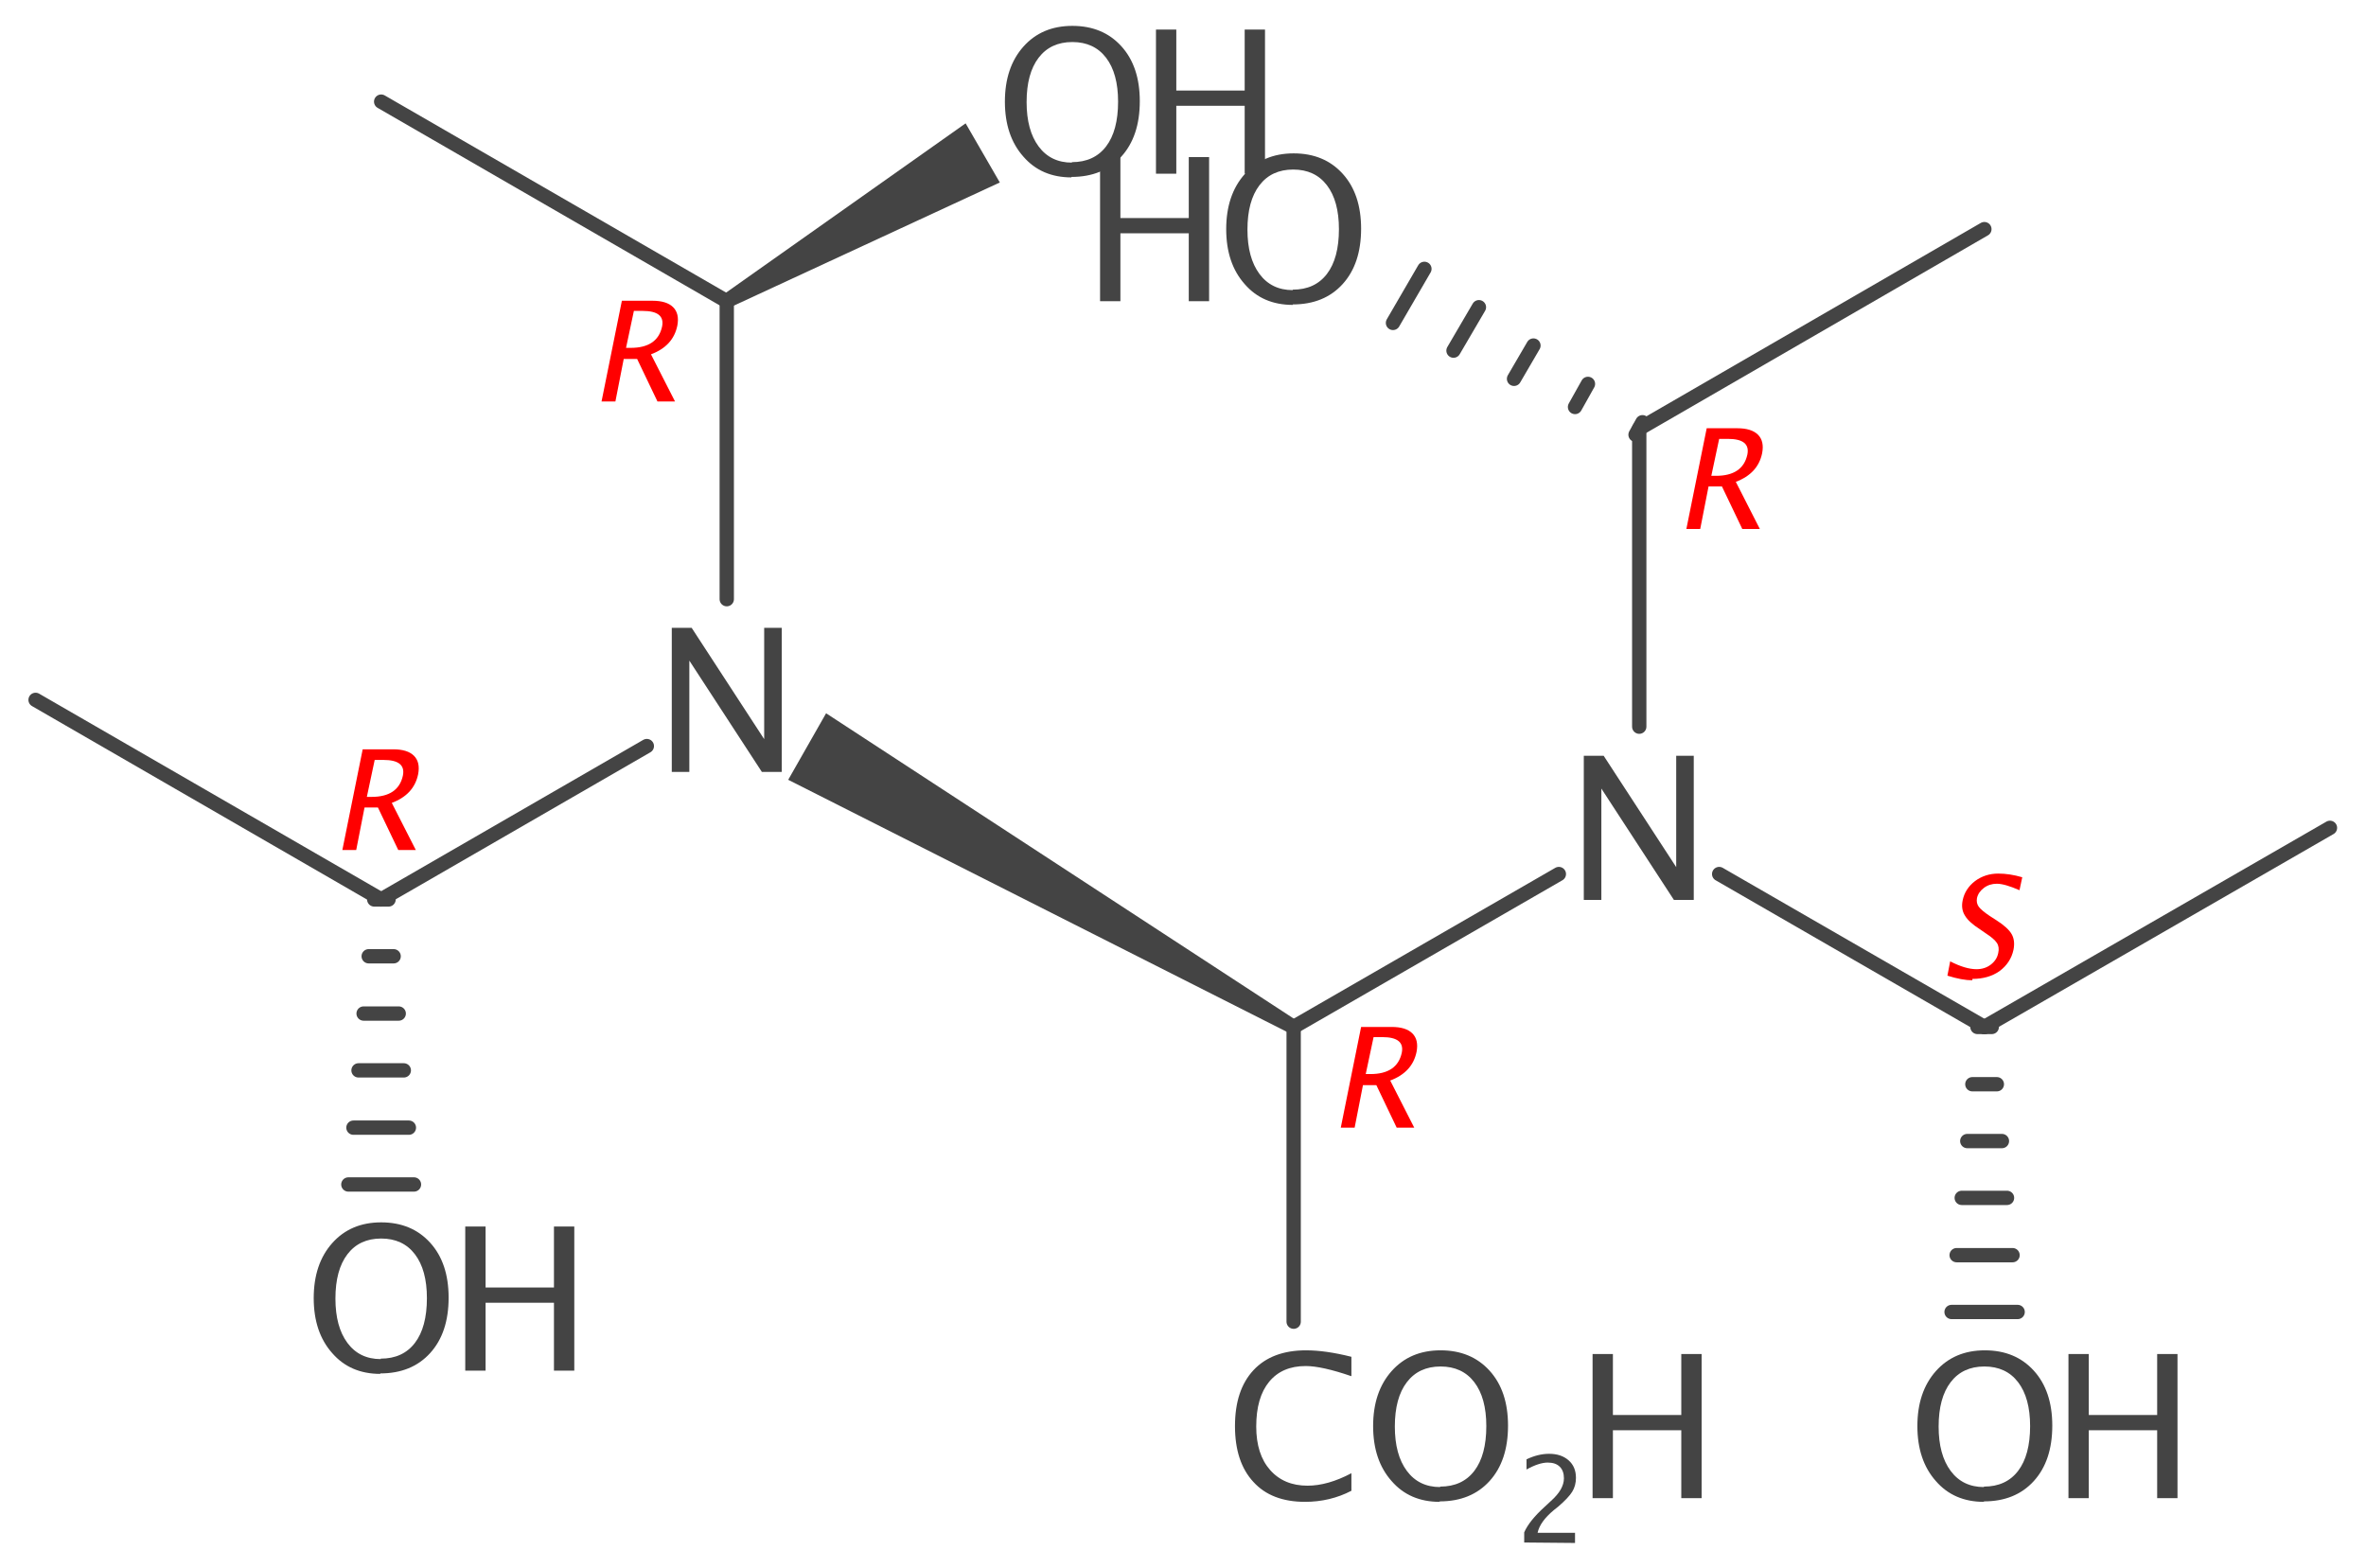 <?xml version='1.0' encoding='UTF-8'?>
<!DOCTYPE svg PUBLIC "-//W3C//DTD SVG 1.1//EN" "http://www.w3.org/Graphics/SVG/1.1/DTD/svg11.dtd">
<svg version='1.2' xmlns='http://www.w3.org/2000/svg' xmlns:xlink='http://www.w3.org/1999/xlink' width='51.21mm' height='33.95mm' viewBox='0 0 51.21 33.95'>
  <desc>Generated by the Chemistry Development Kit (http://github.com/cdk)</desc>
  <g stroke-linecap='round' stroke-linejoin='round' stroke='#444444' stroke-width='.31' fill='#444444'>
    <rect x='.0' y='.0' width='52.0' height='34.0' fill='#FFFFFF' stroke='none'/>
    <g id='mol1' class='mol'>
      <path id='mol1bnd1' class='bond' d='M27.92 22.37l.16 -.27l-10.2 -6.66l-.41 .72l-.41 .72z' stroke='none'/>
      <line id='mol1bnd2' class='bond' x1='28.0' y1='22.23' x2='28.0' y2='28.61'/>
      <line id='mol1bnd3' class='bond' x1='28.0' y1='22.23' x2='33.74' y2='18.92'/>
      <line id='mol1bnd4' class='bond' x1='15.73' y1='12.97' x2='15.73' y2='6.52'/>
      <line id='mol1bnd5' class='bond' x1='14.0' y1='16.15' x2='8.25' y2='19.47'/>
      <line id='mol1bnd8' class='bond' x1='35.48' y1='15.73' x2='35.48' y2='9.28'/>
      <line id='mol1bnd9' class='bond' x1='37.21' y1='18.92' x2='42.95' y2='22.23'/>
      <line id='mol1bnd10' class='bond' x1='35.48' y1='9.28' x2='42.95' y2='4.96'/>
      <g id='mol1bnd11' class='bond'>
        <line x1='35.4' y1='9.41' x2='35.55' y2='9.14'/>
        <line x1='34.09' y1='8.81' x2='34.37' y2='8.31'/>
        <line x1='32.77' y1='8.2' x2='33.19' y2='7.48'/>
        <line x1='31.46' y1='7.59' x2='32.01' y2='6.65'/>
        <line x1='30.15' y1='6.99' x2='30.83' y2='5.82'/>
      </g>
      <line id='mol1bnd12' class='bond' x1='42.95' y1='22.23' x2='50.43' y2='17.92'/>
      <g id='mol1bnd13' class='bond'>
        <line x1='43.11' y1='22.23' x2='42.8' y2='22.23'/>
        <line x1='43.22' y1='23.47' x2='42.69' y2='23.47'/>
        <line x1='43.33' y1='24.7' x2='42.58' y2='24.7'/>
        <line x1='43.44' y1='25.93' x2='42.46' y2='25.93'/>
        <line x1='43.56' y1='27.17' x2='42.35' y2='27.17'/>
        <line x1='43.67' y1='28.4' x2='42.24' y2='28.4'/>
      </g>
      <line id='mol1bnd14' class='bond' x1='15.73' y1='6.52' x2='8.25' y2='2.2'/>
      <path id='mol1bnd15' class='bond' d='M15.65 6.38l.16 .27l5.83 -2.7l-.37 -.64l-.37 -.64z' stroke='none'/>
      <line id='mol1bnd16' class='bond' x1='8.25' y1='19.47' x2='.77' y2='15.15'/>
      <g id='mol1bnd17' class='bond'>
        <line x1='8.41' y1='19.47' x2='8.1' y2='19.47'/>
        <line x1='8.52' y1='20.7' x2='7.98' y2='20.7'/>
        <line x1='8.63' y1='21.94' x2='7.87' y2='21.94'/>
        <line x1='8.74' y1='23.17' x2='7.76' y2='23.17'/>
        <line x1='8.85' y1='24.41' x2='7.65' y2='24.41'/>
        <line x1='8.96' y1='25.64' x2='7.54' y2='25.64'/>
      </g>
      <g id='mol1atm7' class='atom'>
        <path d='M8.23 29.74q-.65 .0 -1.04 -.45q-.4 -.45 -.4 -1.19q.0 -.74 .4 -1.19q.4 -.45 1.06 -.45q.66 .0 1.06 .44q.4 .44 .4 1.19q.0 .76 -.4 1.2q-.4 .44 -1.08 .44zM8.24 29.41q.48 .0 .74 -.34q.26 -.34 .26 -.97q.0 -.61 -.26 -.95q-.26 -.34 -.73 -.34q-.47 .0 -.73 .34q-.26 .34 -.26 .96q.0 .61 .26 .96q.26 .35 .72 .35z' stroke='none'/>
        <path d='M10.07 29.67v-3.12h.44v1.32h1.48v-1.32h.44v3.12h-.44v-1.47h-1.48v1.47z' stroke='none'/>
      </g>
      <g id='mol1atm8' class='atom'>
        <path d='M23.19 3.84q-.65 .0 -1.04 -.45q-.4 -.45 -.4 -1.19q.0 -.74 .4 -1.19q.4 -.45 1.06 -.45q.66 .0 1.06 .44q.4 .44 .4 1.19q.0 .76 -.4 1.2q-.4 .44 -1.08 .44zM23.2 3.51q.48 .0 .74 -.34q.26 -.34 .26 -.97q.0 -.61 -.26 -.95q-.26 -.34 -.73 -.34q-.47 .0 -.73 .34q-.26 .34 -.26 .96q.0 .61 .26 .96q.26 .35 .72 .35z' stroke='none'/>
        <path d='M25.02 3.76v-3.12h.44v1.32h1.48v-1.32h.44v3.12h-.44v-1.47h-1.48v1.47z' stroke='none'/>
      </g>
      <g id='mol1atm9' class='atom'>
        <path d='M27.98 6.6q-.65 .0 -1.04 -.45q-.4 -.45 -.4 -1.19q.0 -.74 .4 -1.19q.4 -.45 1.06 -.45q.66 .0 1.06 .44q.4 .44 .4 1.19q.0 .76 -.4 1.2q-.4 .44 -1.08 .44zM27.98 6.27q.48 .0 .74 -.34q.26 -.34 .26 -.97q.0 -.61 -.26 -.95q-.26 -.34 -.73 -.34q-.47 .0 -.73 .34q-.26 .34 -.26 .96q.0 .61 .26 .96q.26 .35 .72 .35z' stroke='none'/>
        <path d='M23.81 6.52v-3.12h.44v1.32h1.48v-1.32h.44v3.12h-.44v-1.47h-1.48v1.47z' stroke='none'/>
      </g>
      <g id='mol1atm10' class='atom'>
        <path d='M42.94 32.51q-.65 .0 -1.04 -.45q-.4 -.45 -.4 -1.19q.0 -.74 .4 -1.19q.4 -.45 1.06 -.45q.66 .0 1.06 .44q.4 .44 .4 1.19q.0 .76 -.4 1.2q-.4 .44 -1.08 .44zM42.94 32.18q.48 .0 .74 -.34q.26 -.34 .26 -.97q.0 -.61 -.26 -.95q-.26 -.34 -.73 -.34q-.47 .0 -.73 .34q-.26 .34 -.26 .96q.0 .61 .26 .96q.26 .35 .72 .35z' stroke='none'/>
        <path d='M44.77 32.43v-3.12h.44v1.32h1.48v-1.32h.44v3.12h-.44v-1.47h-1.48v1.47z' stroke='none'/>
      </g>
      <path id='mol1atm12' class='atom' d='M14.54 16.71v-3.12h.43l1.57 2.41v-2.41h.38v3.12h-.43l-1.57 -2.41v2.41z' stroke='none'/>
      <g id='mol1atm13' class='atom'>
        <path d='M28.25 32.51q-.73 .0 -1.12 -.43q-.4 -.43 -.4 -1.21q.0 -.78 .4 -1.21q.4 -.43 1.14 -.43q.42 .0 .98 .14v.42q-.64 -.22 -.99 -.22q-.51 .0 -.79 .34q-.28 .34 -.28 .97q.0 .6 .3 .94q.3 .34 .81 .34q.44 .0 .95 -.27v.38q-.46 .24 -1.01 .24zM31.16 32.51q-.65 .0 -1.04 -.45q-.4 -.45 -.4 -1.19q.0 -.74 .4 -1.19q.4 -.45 1.06 -.45q.66 .0 1.06 .44q.4 .44 .4 1.19q.0 .76 -.4 1.2q-.4 .44 -1.08 .44zM31.17 32.18q.48 .0 .74 -.34q.26 -.34 .26 -.97q.0 -.61 -.26 -.95q-.26 -.34 -.73 -.34q-.47 .0 -.73 .34q-.26 .34 -.26 .96q.0 .61 .26 .96q.26 .35 .72 .35z' stroke='none'/>
        <path d='M32.99 33.39v-.22q.11 -.25 .44 -.55l.14 -.13q.28 -.25 .28 -.49q.0 -.16 -.09 -.25q-.09 -.09 -.26 -.09q-.19 .0 -.46 .15v-.22q.25 -.12 .49 -.12q.26 .0 .42 .14q.16 .14 .16 .38q.0 .17 -.08 .3q-.08 .13 -.3 .32l-.1 .08q-.3 .25 -.35 .49h.81v.22z' stroke='none'/>
        <path d='M34.47 32.43v-3.12h.44v1.32h1.48v-1.32h.44v3.12h-.44v-1.47h-1.48v1.47z' stroke='none'/>
      </g>
      <path id='mol1atm14' class='atom' d='M34.28 19.48v-3.12h.43l1.57 2.41v-2.41h.38v3.12h-.43l-1.57 -2.41v2.41z' stroke='none'/>
      <path d='M29.02 24.41l.44 -2.18h.66q.31 .0 .45 .14q.14 .14 .09 .4q-.09 .44 -.57 .62l.52 1.02h-.38l-.44 -.92h-.29l-.18 .92zM29.56 23.25h.1q.58 .0 .68 -.46q.07 -.34 -.42 -.34h-.19z' stroke='none' fill='#FF0000'/>
      <path d='M36.5 11.45l.44 -2.18h.66q.31 .0 .45 .14q.14 .14 .09 .4q-.09 .44 -.57 .62l.52 1.02h-.38l-.44 -.92h-.29l-.18 .92zM37.04 10.3h.1q.58 .0 .68 -.46q.07 -.34 -.42 -.34h-.19z' stroke='none' fill='#FF0000'/>
      <path d='M42.69 21.22q-.22 .0 -.54 -.1l.06 -.31q.33 .17 .57 .17q.18 .0 .31 -.1q.13 -.1 .16 -.25q.03 -.13 -.03 -.22q-.06 -.09 -.23 -.2l-.13 -.09q-.25 -.16 -.33 -.3q-.09 -.14 -.05 -.33q.05 -.25 .27 -.42q.22 -.16 .5 -.16q.25 .0 .52 .08l-.06 .28q-.32 -.14 -.49 -.14q-.16 .0 -.28 .09q-.12 .09 -.15 .22q-.02 .11 .04 .19q.06 .08 .24 .2l.14 .09q.25 .16 .33 .3q.08 .14 .04 .34q-.06 .28 -.3 .46q-.24 .17 -.59 .17z' stroke='none' fill='#FF0000'/>
      <path d='M13.02 8.69l.44 -2.18h.66q.31 .0 .45 .14q.14 .14 .09 .4q-.09 .44 -.57 .62l.52 1.02h-.38l-.44 -.92h-.29l-.18 .92zM13.55 7.53h.1q.58 .0 .68 -.46q.07 -.34 -.42 -.34h-.19z' stroke='none' fill='#FF0000'/>
      <path d='M7.41 18.4l.44 -2.18h.66q.31 .0 .45 .14q.14 .14 .09 .4q-.09 .44 -.57 .62l.52 1.02h-.38l-.44 -.92h-.29l-.18 .92zM7.94 17.25h.1q.58 .0 .68 -.46q.07 -.34 -.42 -.34h-.19z' stroke='none' fill='#FF0000'/>
    </g>
  </g>
</svg>
